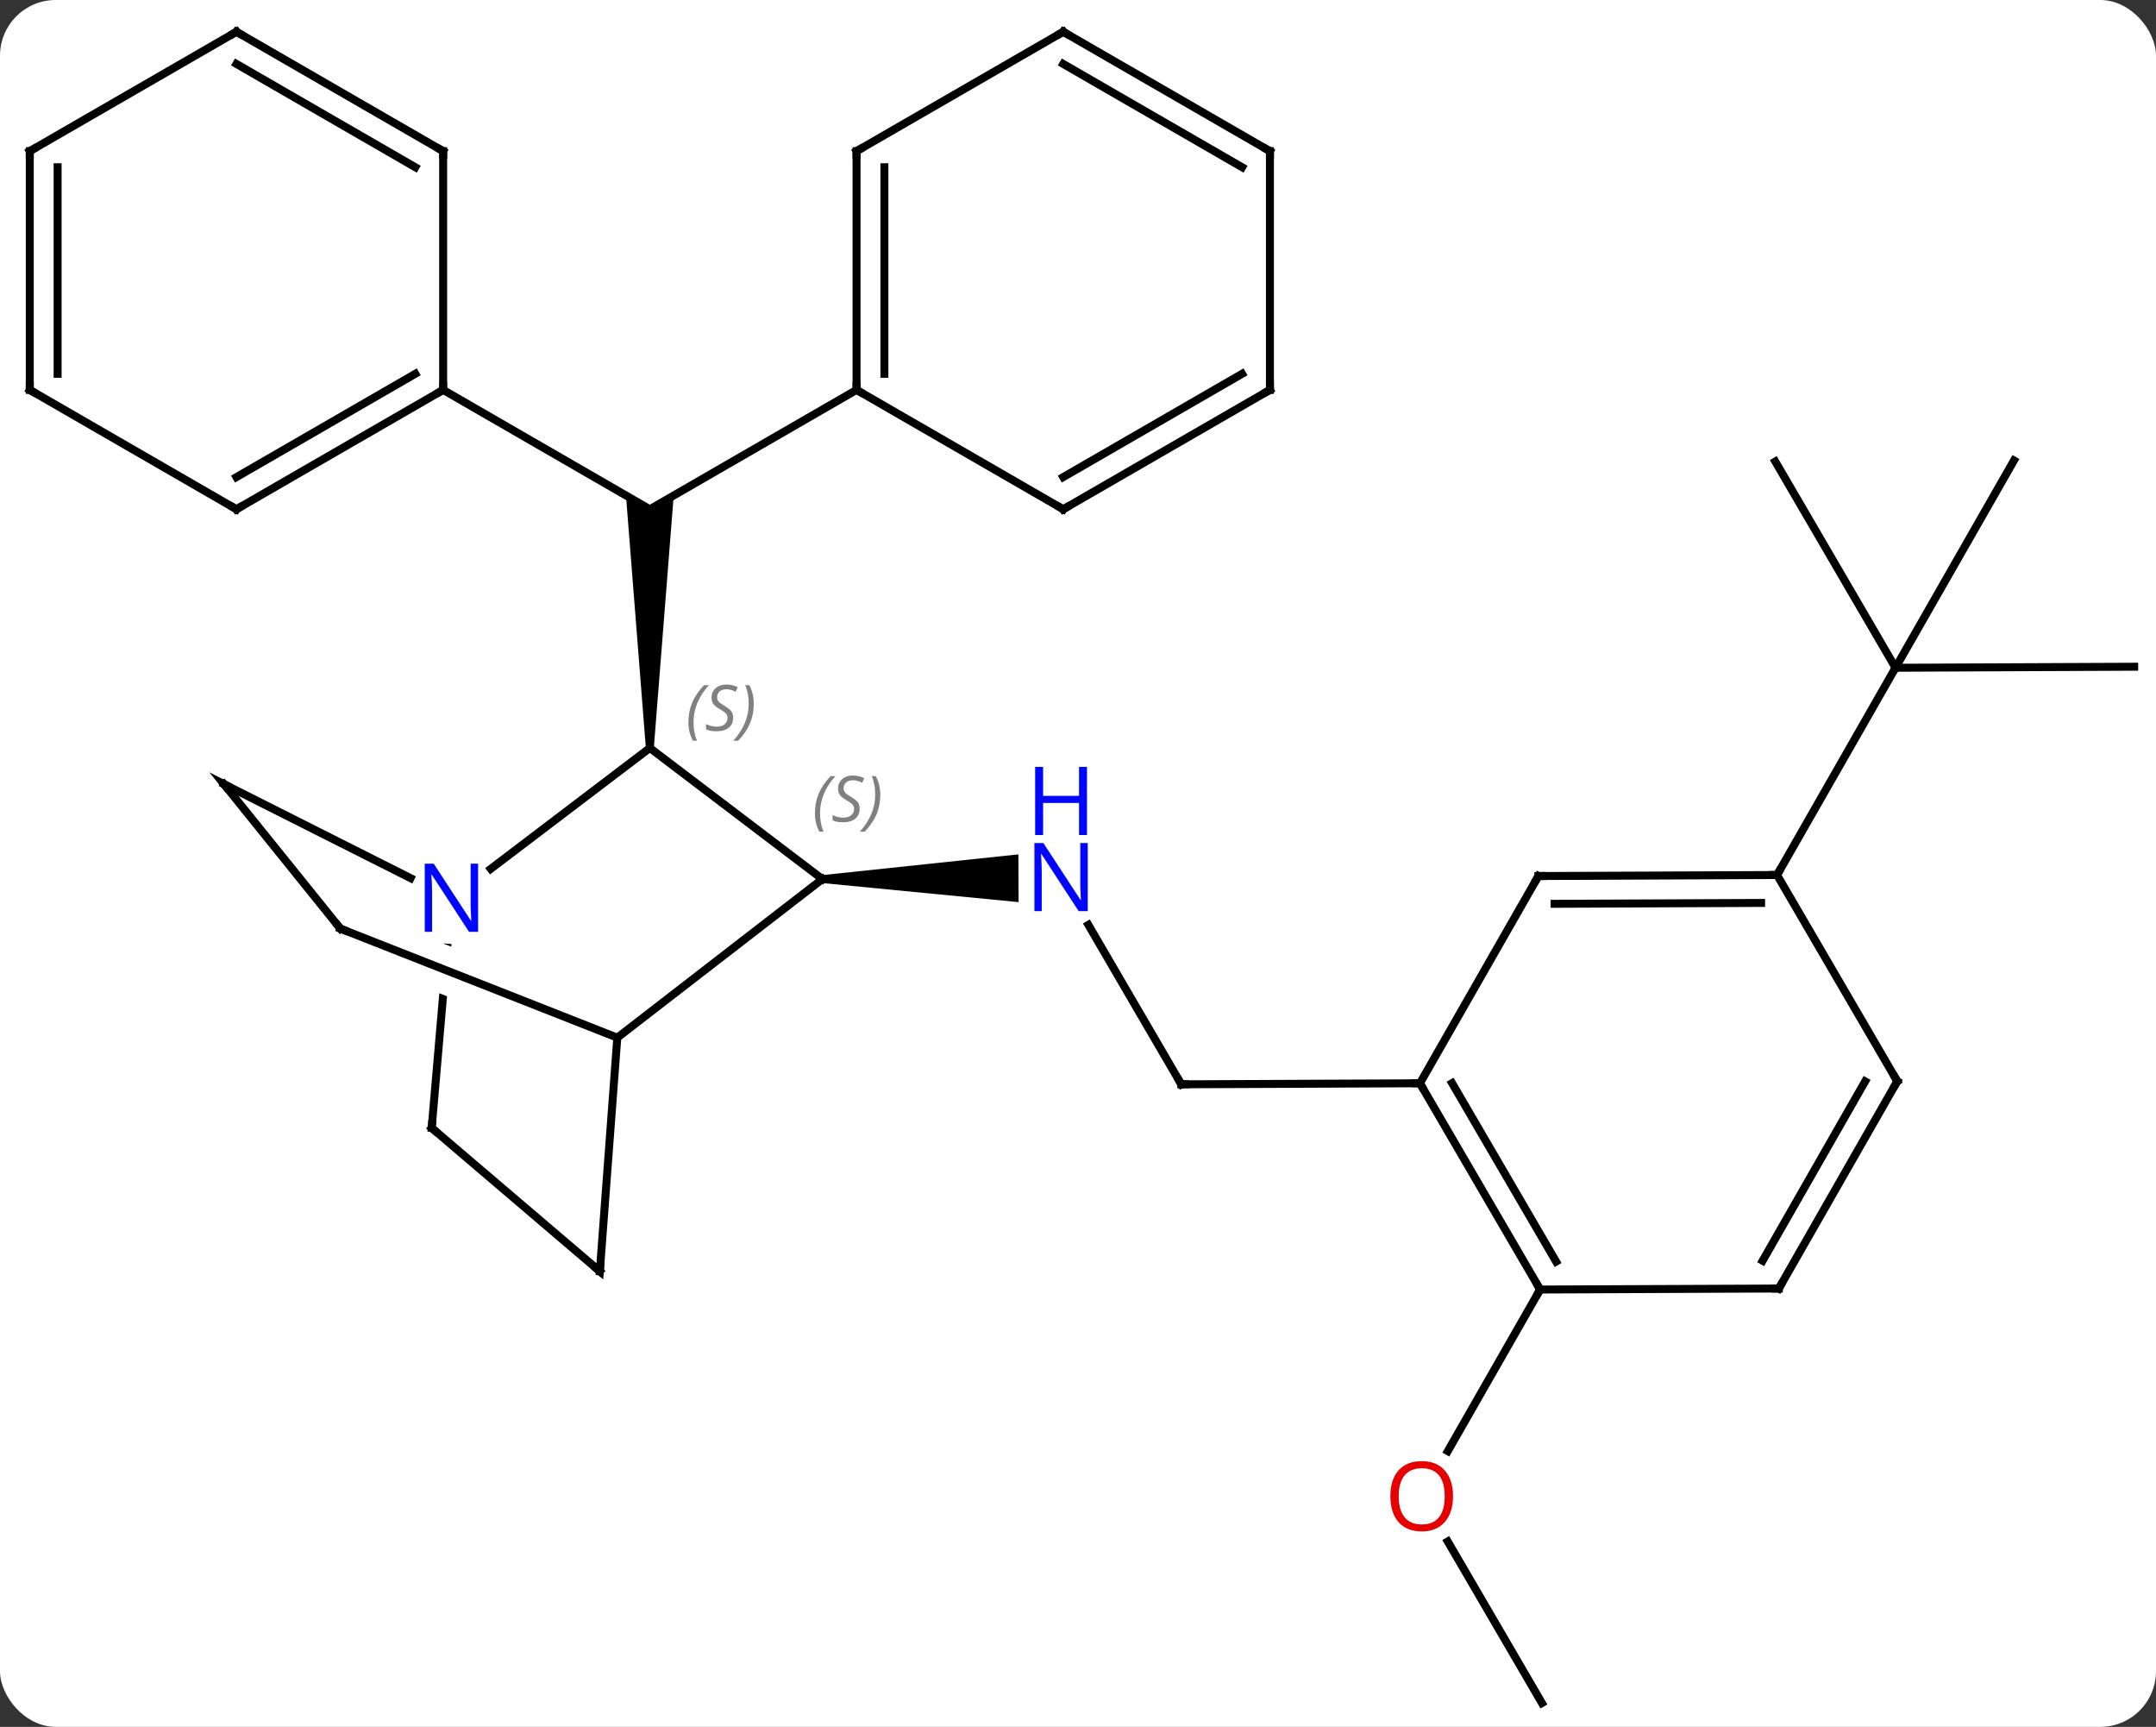 <svg width="271" viewBox="0 0 271 217" style="fill-opacity:1; color-rendering:auto; color-interpolation:auto; text-rendering:auto; stroke:black; stroke-linecap:square; stroke-miterlimit:10; shape-rendering:auto; stroke-opacity:1; fill:black; stroke-dasharray:none; font-weight:normal; stroke-width:1; font-family:'Open Sans'; font-style:normal; stroke-linejoin:miter; font-size:12; stroke-dashoffset:0; image-rendering:auto;" height="217" class="cas-substance-image" xmlns:xlink="http://www.w3.org/1999/xlink" xmlns="http://www.w3.org/2000/svg"><rect x="0" y="0" width="271" height="217" fill="#333333" stroke="none"/><svg class="cas-substance-single-component"><rect y="0" x="0" width="271" stroke="none" ry="7" rx="7" height="217" fill="white" class="cas-substance-group"/><svg y="0" x="0" width="271" viewBox="0 0 271 217" style="fill:black;" height="217" class="cas-substance-single-component-image"><svg><g><clipPath id="clipPath_be3883df71af487dabc4b681f61450191" clipPathUnits="userSpaceOnUse"><path d="M-98.861 -1.516 L-101.986 34.759 L-62.134 38.191 L-60.88 23.643 L-60.88 23.643 L-97.801 9.113 L-95.604 3.53 L-60.343 17.407 L-60.343 17.407 L-59.009 1.916 L-98.861 -1.516 Z"/></clipPath><g transform="translate(136,109)" style="text-rendering:geometricPrecision; color-rendering:optimizeQuality; color-interpolation:linearRGB; stroke-linecap:butt; image-rendering:optimizeQuality;"><path style="stroke:none;" d="M-53.818 -15.006 L-54.818 -15.006 L-57.318 -46.738 L-54.318 -45.006 L-51.318 -46.738 Z"/><line y2="-60.006" y1="-45.006" x2="-28.335" x1="-54.318" style="fill:none;"/><line y2="-60.006" y1="-45.006" x2="-80.298" x1="-54.318" style="fill:none;"/><line y2="27.255" y1="7.222" x2="12.483" x1="0.803" style="fill:none;"/><path style="stroke:none;" d="M-32.626 1.967 L-32.63 0.967 L-7.992 -1.639 L-7.967 4.361 Z"/><line y2="27.126" y1="27.255" x2="42.48" x1="12.483" style="fill:none;"/><line y2="105.006" y1="84.705" x2="57.813" x1="45.977" style="fill:none;"/><line y2="53.043" y1="73.347" x2="57.591" x1="45.984" style="fill:none;"/><line y2="-51.006" y1="-25.089" x2="87.147" x1="102.258" style="fill:none;"/><line y2="-51.135" y1="-25.089" x2="117.147" x1="102.258" style="fill:none;"/><line y2="-25.218" y1="-25.089" x2="132.258" x1="102.258" style="fill:none;"/><line y2="0.954" y1="-25.089" x2="87.369" x1="102.258" style="fill:none;"/><line y2="1.467" y1="-15.006" x2="-32.628" x1="-54.318" style="fill:none;"/><line y2="0.181" y1="-15.006" x2="-74.313" x1="-54.318" style="fill:none;"/><line y2="21.393" y1="1.467" x2="-58.407" x1="-32.628" style="fill:none;"/><line y2="-10.464" y1="1.349" x2="-107.85" x1="-84.395" style="fill:none;"/><line y2="32.739" y1="10.085" x2="-81.738" x1="-79.787" style="fill:none; clip-path:url(#clipPath_be3883df71af487dabc4b681f61450191);"/><line y2="50.757" y1="21.393" x2="-60.603" x1="-58.407" style="fill:none;"/><line y2="7.695" y1="21.393" x2="-93.213" x1="-58.407" style="fill:none;"/><line y2="7.695" y1="-10.464" x2="-93.213" x1="-107.85" style="fill:none;"/><line y2="50.757" y1="32.739" x2="-60.603" x1="-81.738" style="fill:none;"/><line y2="-90.006" y1="-60.006" x2="-28.335" x1="-28.335" style="fill:none;"/><line y2="-87.985" y1="-62.027" x2="-24.835" x1="-24.835" style="fill:none;"/><line y2="-45.006" y1="-60.006" x2="-2.355" x1="-28.335" style="fill:none;"/><line y2="-105.006" y1="-90.006" x2="-2.355" x1="-28.335" style="fill:none;"/><line y2="-60.006" y1="-45.006" x2="23.625" x1="-2.355" style="fill:none;"/><line y2="-62.027" y1="-49.047" x2="20.125" x1="-2.355" style="fill:none;"/><line y2="-90.006" y1="-105.006" x2="23.625" x1="-2.355" style="fill:none;"/><line y2="-87.985" y1="-100.965" x2="20.125" x1="-2.355" style="fill:none;"/><line y2="-90.006" y1="-60.006" x2="23.625" x1="23.625" style="fill:none;"/><line y2="-45.006" y1="-60.006" x2="-106.278" x1="-80.298" style="fill:none;"/><line y2="-49.047" y1="-62.027" x2="-106.278" x1="-83.798" style="fill:none;"/><line y2="-90.006" y1="-60.006" x2="-80.298" x1="-80.298" style="fill:none;"/><line y2="-60.006" y1="-45.006" x2="-132.258" x1="-106.278" style="fill:none;"/><line y2="-105.006" y1="-90.006" x2="-106.278" x1="-80.298" style="fill:none;"/><line y2="-100.965" y1="-87.985" x2="-106.278" x1="-83.798" style="fill:none;"/><line y2="-90.006" y1="-60.006" x2="-132.258" x1="-132.258" style="fill:none;"/><line y2="-87.985" y1="-62.027" x2="-128.758" x1="-128.758" style="fill:none;"/><line y2="-90.006" y1="-105.006" x2="-132.258" x1="-106.278" style="fill:none;"/><line y2="53.043" y1="27.126" x2="57.591" x1="42.48" style="fill:none;"/><line y2="49.534" y1="27.109" x2="59.597" x1="46.521" style="fill:none;"/><line y2="1.083" y1="27.126" x2="57.369" x1="42.48" style="fill:none;"/><line y2="52.917" y1="53.043" x2="87.591" x1="57.591" style="fill:none;"/><line y2="0.954" y1="1.083" x2="87.369" x1="57.369" style="fill:none;"/><line y2="4.463" y1="4.574" x2="85.363" x1="59.405" style="fill:none;"/><line y2="26.871" y1="52.917" x2="102.48" x1="87.591" style="fill:none;"/><line y2="26.888" y1="49.426" x2="98.439" x1="85.555" style="fill:none;"/><line y2="26.871" y1="0.954" x2="102.48" x1="87.369" style="fill:none;"/></g><g transform="translate(136,109)" style="fill:rgb(0,5,255); text-rendering:geometricPrecision; color-rendering:optimizeQuality; image-rendering:optimizeQuality; font-family:'Open Sans'; stroke:rgb(0,5,255); color-interpolation:linearRGB;"><path style="stroke:none;" d="M0.724 5.494 L-0.417 5.494 L-5.105 -1.693 L-5.151 -1.693 Q-5.058 -0.428 -5.058 0.619 L-5.058 5.494 L-5.98 5.494 L-5.98 -3.068 L-4.855 -3.068 L-0.183 4.088 L-0.136 4.088 Q-0.136 3.932 -0.183 3.072 Q-0.23 2.213 -0.214 1.838 L-0.214 -3.068 L0.724 -3.068 L0.724 5.494 Z"/><path style="stroke:none;" d="M0.63 -4.068 L-0.37 -4.068 L-0.37 -8.1 L-4.886 -8.1 L-4.886 -4.068 L-5.886 -4.068 L-5.886 -12.631 L-4.886 -12.631 L-4.886 -8.99 L-0.37 -8.99 L-0.37 -12.631 L0.63 -12.631 L0.63 -4.068 Z"/></g><g transform="translate(136,109)" style="stroke-linecap:butt; text-rendering:geometricPrecision; color-rendering:optimizeQuality; image-rendering:optimizeQuality; font-family:'Open Sans'; color-interpolation:linearRGB; stroke-miterlimit:5;"><path style="fill:none;" d="M12.231 26.823 L12.483 27.255 L12.983 27.253"/><path style="fill:rgb(230,0,0); stroke:none;" d="M46.639 79.019 Q46.639 81.081 45.6 82.261 Q44.561 83.441 42.718 83.441 Q40.827 83.441 39.796 82.276 Q38.764 81.112 38.764 79.003 Q38.764 76.909 39.796 75.761 Q40.827 74.612 42.718 74.612 Q44.577 74.612 45.608 75.784 Q46.639 76.956 46.639 79.019 ZM39.811 79.019 Q39.811 80.753 40.554 81.659 Q41.296 82.566 42.718 82.566 Q44.139 82.566 44.866 81.667 Q45.593 80.769 45.593 79.019 Q45.593 77.284 44.866 76.394 Q44.139 75.503 42.718 75.503 Q41.296 75.503 40.554 76.401 Q39.811 77.3 39.811 79.019 Z"/></g><g transform="translate(136,109)" style="stroke-linecap:butt; font-size:8.4px; fill:gray; text-rendering:geometricPrecision; image-rendering:optimizeQuality; color-rendering:optimizeQuality; font-family:'Open Sans'; font-style:italic; stroke:gray; color-interpolation:linearRGB; stroke-miterlimit:5;"><path style="stroke:none;" d="M-49.469 -18.248 Q-49.469 -19.576 -49 -20.701 Q-48.531 -21.826 -47.5 -22.904 L-46.891 -22.904 Q-47.859 -21.842 -48.344 -20.67 Q-48.828 -19.498 -48.828 -18.264 Q-48.828 -16.936 -48.391 -15.92 L-48.906 -15.92 Q-49.469 -16.951 -49.469 -18.248 ZM-43.846 -18.842 Q-43.846 -18.014 -44.393 -17.561 Q-44.94 -17.107 -45.94 -17.107 Q-46.346 -17.107 -46.659 -17.162 Q-46.971 -17.217 -47.252 -17.357 L-47.252 -18.014 Q-46.627 -17.686 -45.924 -17.686 Q-45.299 -17.686 -44.924 -17.982 Q-44.549 -18.279 -44.549 -18.795 Q-44.549 -19.107 -44.752 -19.334 Q-44.956 -19.561 -45.518 -19.889 Q-46.112 -20.217 -46.338 -20.545 Q-46.565 -20.873 -46.565 -21.326 Q-46.565 -22.061 -46.049 -22.521 Q-45.534 -22.982 -44.69 -22.982 Q-44.315 -22.982 -43.979 -22.904 Q-43.643 -22.826 -43.268 -22.654 L-43.534 -22.061 Q-43.784 -22.217 -44.104 -22.303 Q-44.424 -22.389 -44.69 -22.389 Q-45.221 -22.389 -45.541 -22.115 Q-45.862 -21.842 -45.862 -21.373 Q-45.862 -21.17 -45.791 -21.021 Q-45.721 -20.873 -45.581 -20.74 Q-45.44 -20.607 -45.018 -20.357 Q-44.456 -20.014 -44.252 -19.818 Q-44.049 -19.623 -43.948 -19.389 Q-43.846 -19.154 -43.846 -18.842 ZM-41.252 -20.561 Q-41.252 -19.232 -41.728 -18.1 Q-42.205 -16.967 -43.221 -15.92 L-43.83 -15.92 Q-41.892 -18.076 -41.892 -20.561 Q-41.892 -21.889 -42.33 -22.904 L-41.814 -22.904 Q-41.252 -21.842 -41.252 -20.561 Z"/><path style="stroke:none;" d="M-33.566 -6.814 Q-33.566 -8.142 -33.097 -9.267 Q-32.629 -10.392 -31.597 -11.47 L-30.988 -11.47 Q-31.957 -10.408 -32.441 -9.236 Q-32.925 -8.064 -32.925 -6.83 Q-32.925 -5.502 -32.488 -4.486 L-33.004 -4.486 Q-33.566 -5.517 -33.566 -6.814 ZM-27.944 -7.408 Q-27.944 -6.58 -28.49 -6.127 Q-29.037 -5.673 -30.037 -5.673 Q-30.444 -5.673 -30.756 -5.728 Q-31.069 -5.783 -31.35 -5.923 L-31.35 -6.58 Q-30.725 -6.252 -30.022 -6.252 Q-29.397 -6.252 -29.022 -6.548 Q-28.647 -6.845 -28.647 -7.361 Q-28.647 -7.673 -28.85 -7.9 Q-29.053 -8.127 -29.615 -8.455 Q-30.209 -8.783 -30.436 -9.111 Q-30.662 -9.439 -30.662 -9.892 Q-30.662 -10.627 -30.147 -11.087 Q-29.631 -11.548 -28.787 -11.548 Q-28.412 -11.548 -28.076 -11.47 Q-27.74 -11.392 -27.365 -11.22 L-27.631 -10.627 Q-27.881 -10.783 -28.201 -10.869 Q-28.522 -10.955 -28.787 -10.955 Q-29.319 -10.955 -29.639 -10.681 Q-29.959 -10.408 -29.959 -9.939 Q-29.959 -9.736 -29.889 -9.587 Q-29.819 -9.439 -29.678 -9.306 Q-29.537 -9.173 -29.115 -8.923 Q-28.553 -8.58 -28.35 -8.384 Q-28.147 -8.189 -28.045 -7.955 Q-27.944 -7.72 -27.944 -7.408 ZM-25.349 -9.127 Q-25.349 -7.798 -25.826 -6.665 Q-26.302 -5.533 -27.318 -4.486 L-27.927 -4.486 Q-25.99 -6.642 -25.99 -9.127 Q-25.99 -10.455 -26.427 -11.47 L-25.912 -11.47 Q-25.349 -10.408 -25.349 -9.127 Z"/></g><g transform="translate(136,109)" style="stroke-linecap:butt; fill:rgb(0,5,255); text-rendering:geometricPrecision; color-rendering:optimizeQuality; image-rendering:optimizeQuality; font-family:'Open Sans'; stroke:rgb(0,5,255); color-interpolation:linearRGB; stroke-miterlimit:5;"><path style="stroke:none;" d="M-75.905 8.092 L-77.046 8.092 L-81.734 0.905 L-81.78 0.905 Q-81.687 2.17 -81.687 3.217 L-81.687 8.092 L-82.609 8.092 L-82.609 -0.47 L-81.484 -0.47 L-76.812 6.686 L-76.765 6.686 Q-76.765 6.53 -76.812 5.67 Q-76.859 4.811 -76.843 4.436 L-76.843 -0.47 L-75.905 -0.47 L-75.905 8.092 Z"/><path style="fill:none; stroke:black;" d="M-107.403 -10.239 L-107.85 -10.464 L-107.536 -10.075"/><path style="fill:none; stroke:black;" d="M-81.695 32.241 L-81.738 32.739 L-81.358 33.063"/><path style="fill:none; stroke:black;" d="M-60.566 50.258 L-60.603 50.757 L-60.983 50.433"/><path style="fill:none; stroke:black;" d="M-92.748 7.878 L-93.213 7.695 L-93.527 7.306"/><path style="fill:none; stroke:black;" d="M-28.335 -60.506 L-28.335 -60.006 L-27.902 -59.756"/><path style="fill:none; stroke:black;" d="M-28.335 -89.506 L-28.335 -90.006 L-27.902 -90.256"/><path style="fill:none; stroke:black;" d="M-2.788 -45.256 L-2.355 -45.006 L-1.922 -45.256"/><path style="fill:none; stroke:black;" d="M-2.788 -104.756 L-2.355 -105.006 L-1.922 -104.756"/><path style="fill:none; stroke:black;" d="M23.192 -59.756 L23.625 -60.006 L23.625 -60.506"/><path style="fill:none; stroke:black;" d="M23.192 -90.256 L23.625 -90.006 L23.625 -89.506"/><path style="fill:none; stroke:black;" d="M-80.731 -59.756 L-80.298 -60.006 L-80.298 -60.506"/><path style="fill:none; stroke:black;" d="M-105.845 -45.256 L-106.278 -45.006 L-106.711 -45.256"/><path style="fill:none; stroke:black;" d="M-80.298 -89.506 L-80.298 -90.006 L-80.731 -90.256"/><path style="fill:none; stroke:black;" d="M-131.825 -59.756 L-132.258 -60.006 L-132.258 -60.506"/><path style="fill:none; stroke:black;" d="M-105.845 -104.756 L-106.278 -105.006 L-106.711 -104.756"/><path style="fill:none; stroke:black;" d="M-132.258 -89.506 L-132.258 -90.006 L-131.825 -90.256"/><path style="fill:none; stroke:black;" d="M42.732 27.558 L42.48 27.126 L41.98 27.128"/><path style="fill:none; stroke:black;" d="M57.339 52.611 L57.591 53.043 L57.343 53.477"/><path style="fill:none; stroke:black;" d="M57.121 1.517 L57.369 1.083 L57.869 1.081"/><path style="fill:none; stroke:black;" d="M87.091 52.919 L87.591 52.917 L87.839 52.483"/><path style="fill:none; stroke:black;" d="M86.869 0.956 L87.369 0.954 L87.617 0.52"/><path style="fill:none; stroke:black;" d="M102.232 27.305 L102.48 26.871 L102.228 26.439"/></g></g></svg></svg></svg></svg>